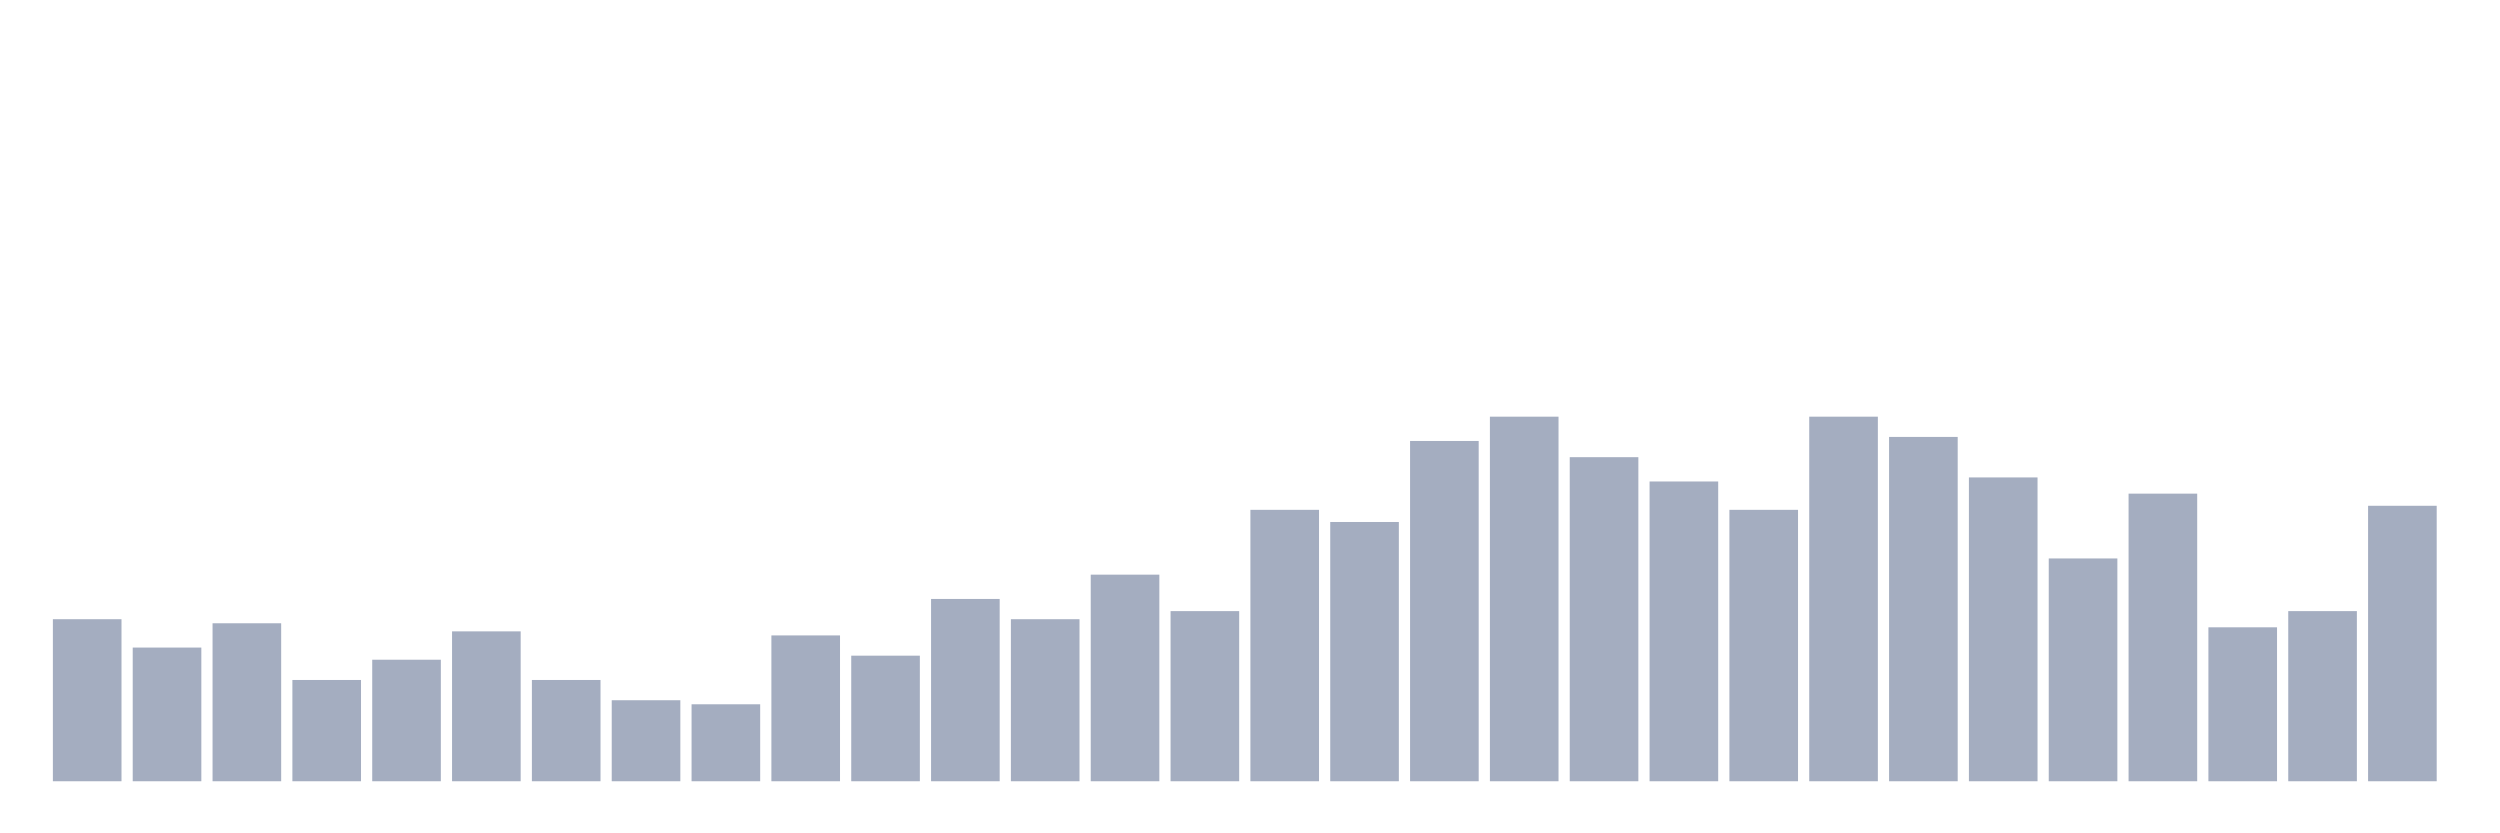 <svg xmlns="http://www.w3.org/2000/svg" viewBox="0 0 480 160"><g transform="translate(10,10)"><rect class="bar" x="0.153" width="13.175" y="108.889" height="31.111" fill="rgb(164,173,192)"></rect><rect class="bar" x="15.482" width="13.175" y="114.333" height="25.667" fill="rgb(164,173,192)"></rect><rect class="bar" x="30.81" width="13.175" y="109.667" height="30.333" fill="rgb(164,173,192)"></rect><rect class="bar" x="46.138" width="13.175" y="120.556" height="19.444" fill="rgb(164,173,192)"></rect><rect class="bar" x="61.466" width="13.175" y="116.667" height="23.333" fill="rgb(164,173,192)"></rect><rect class="bar" x="76.794" width="13.175" y="111.222" height="28.778" fill="rgb(164,173,192)"></rect><rect class="bar" x="92.123" width="13.175" y="120.556" height="19.444" fill="rgb(164,173,192)"></rect><rect class="bar" x="107.451" width="13.175" y="124.444" height="15.556" fill="rgb(164,173,192)"></rect><rect class="bar" x="122.779" width="13.175" y="125.222" height="14.778" fill="rgb(164,173,192)"></rect><rect class="bar" x="138.107" width="13.175" y="112" height="28" fill="rgb(164,173,192)"></rect><rect class="bar" x="153.436" width="13.175" y="115.889" height="24.111" fill="rgb(164,173,192)"></rect><rect class="bar" x="168.764" width="13.175" y="105" height="35" fill="rgb(164,173,192)"></rect><rect class="bar" x="184.092" width="13.175" y="108.889" height="31.111" fill="rgb(164,173,192)"></rect><rect class="bar" x="199.42" width="13.175" y="100.333" height="39.667" fill="rgb(164,173,192)"></rect><rect class="bar" x="214.748" width="13.175" y="107.333" height="32.667" fill="rgb(164,173,192)"></rect><rect class="bar" x="230.077" width="13.175" y="87.889" height="52.111" fill="rgb(164,173,192)"></rect><rect class="bar" x="245.405" width="13.175" y="90.222" height="49.778" fill="rgb(164,173,192)"></rect><rect class="bar" x="260.733" width="13.175" y="74.667" height="65.333" fill="rgb(164,173,192)"></rect><rect class="bar" x="276.061" width="13.175" y="70" height="70" fill="rgb(164,173,192)"></rect><rect class="bar" x="291.39" width="13.175" y="77.778" height="62.222" fill="rgb(164,173,192)"></rect><rect class="bar" x="306.718" width="13.175" y="82.444" height="57.556" fill="rgb(164,173,192)"></rect><rect class="bar" x="322.046" width="13.175" y="87.889" height="52.111" fill="rgb(164,173,192)"></rect><rect class="bar" x="337.374" width="13.175" y="70" height="70" fill="rgb(164,173,192)"></rect><rect class="bar" x="352.702" width="13.175" y="73.889" height="66.111" fill="rgb(164,173,192)"></rect><rect class="bar" x="368.031" width="13.175" y="81.667" height="58.333" fill="rgb(164,173,192)"></rect><rect class="bar" x="383.359" width="13.175" y="97.222" height="42.778" fill="rgb(164,173,192)"></rect><rect class="bar" x="398.687" width="13.175" y="84.778" height="55.222" fill="rgb(164,173,192)"></rect><rect class="bar" x="414.015" width="13.175" y="110.444" height="29.556" fill="rgb(164,173,192)"></rect><rect class="bar" x="429.344" width="13.175" y="107.333" height="32.667" fill="rgb(164,173,192)"></rect><rect class="bar" x="444.672" width="13.175" y="87.111" height="52.889" fill="rgb(164,173,192)"></rect></g></svg>